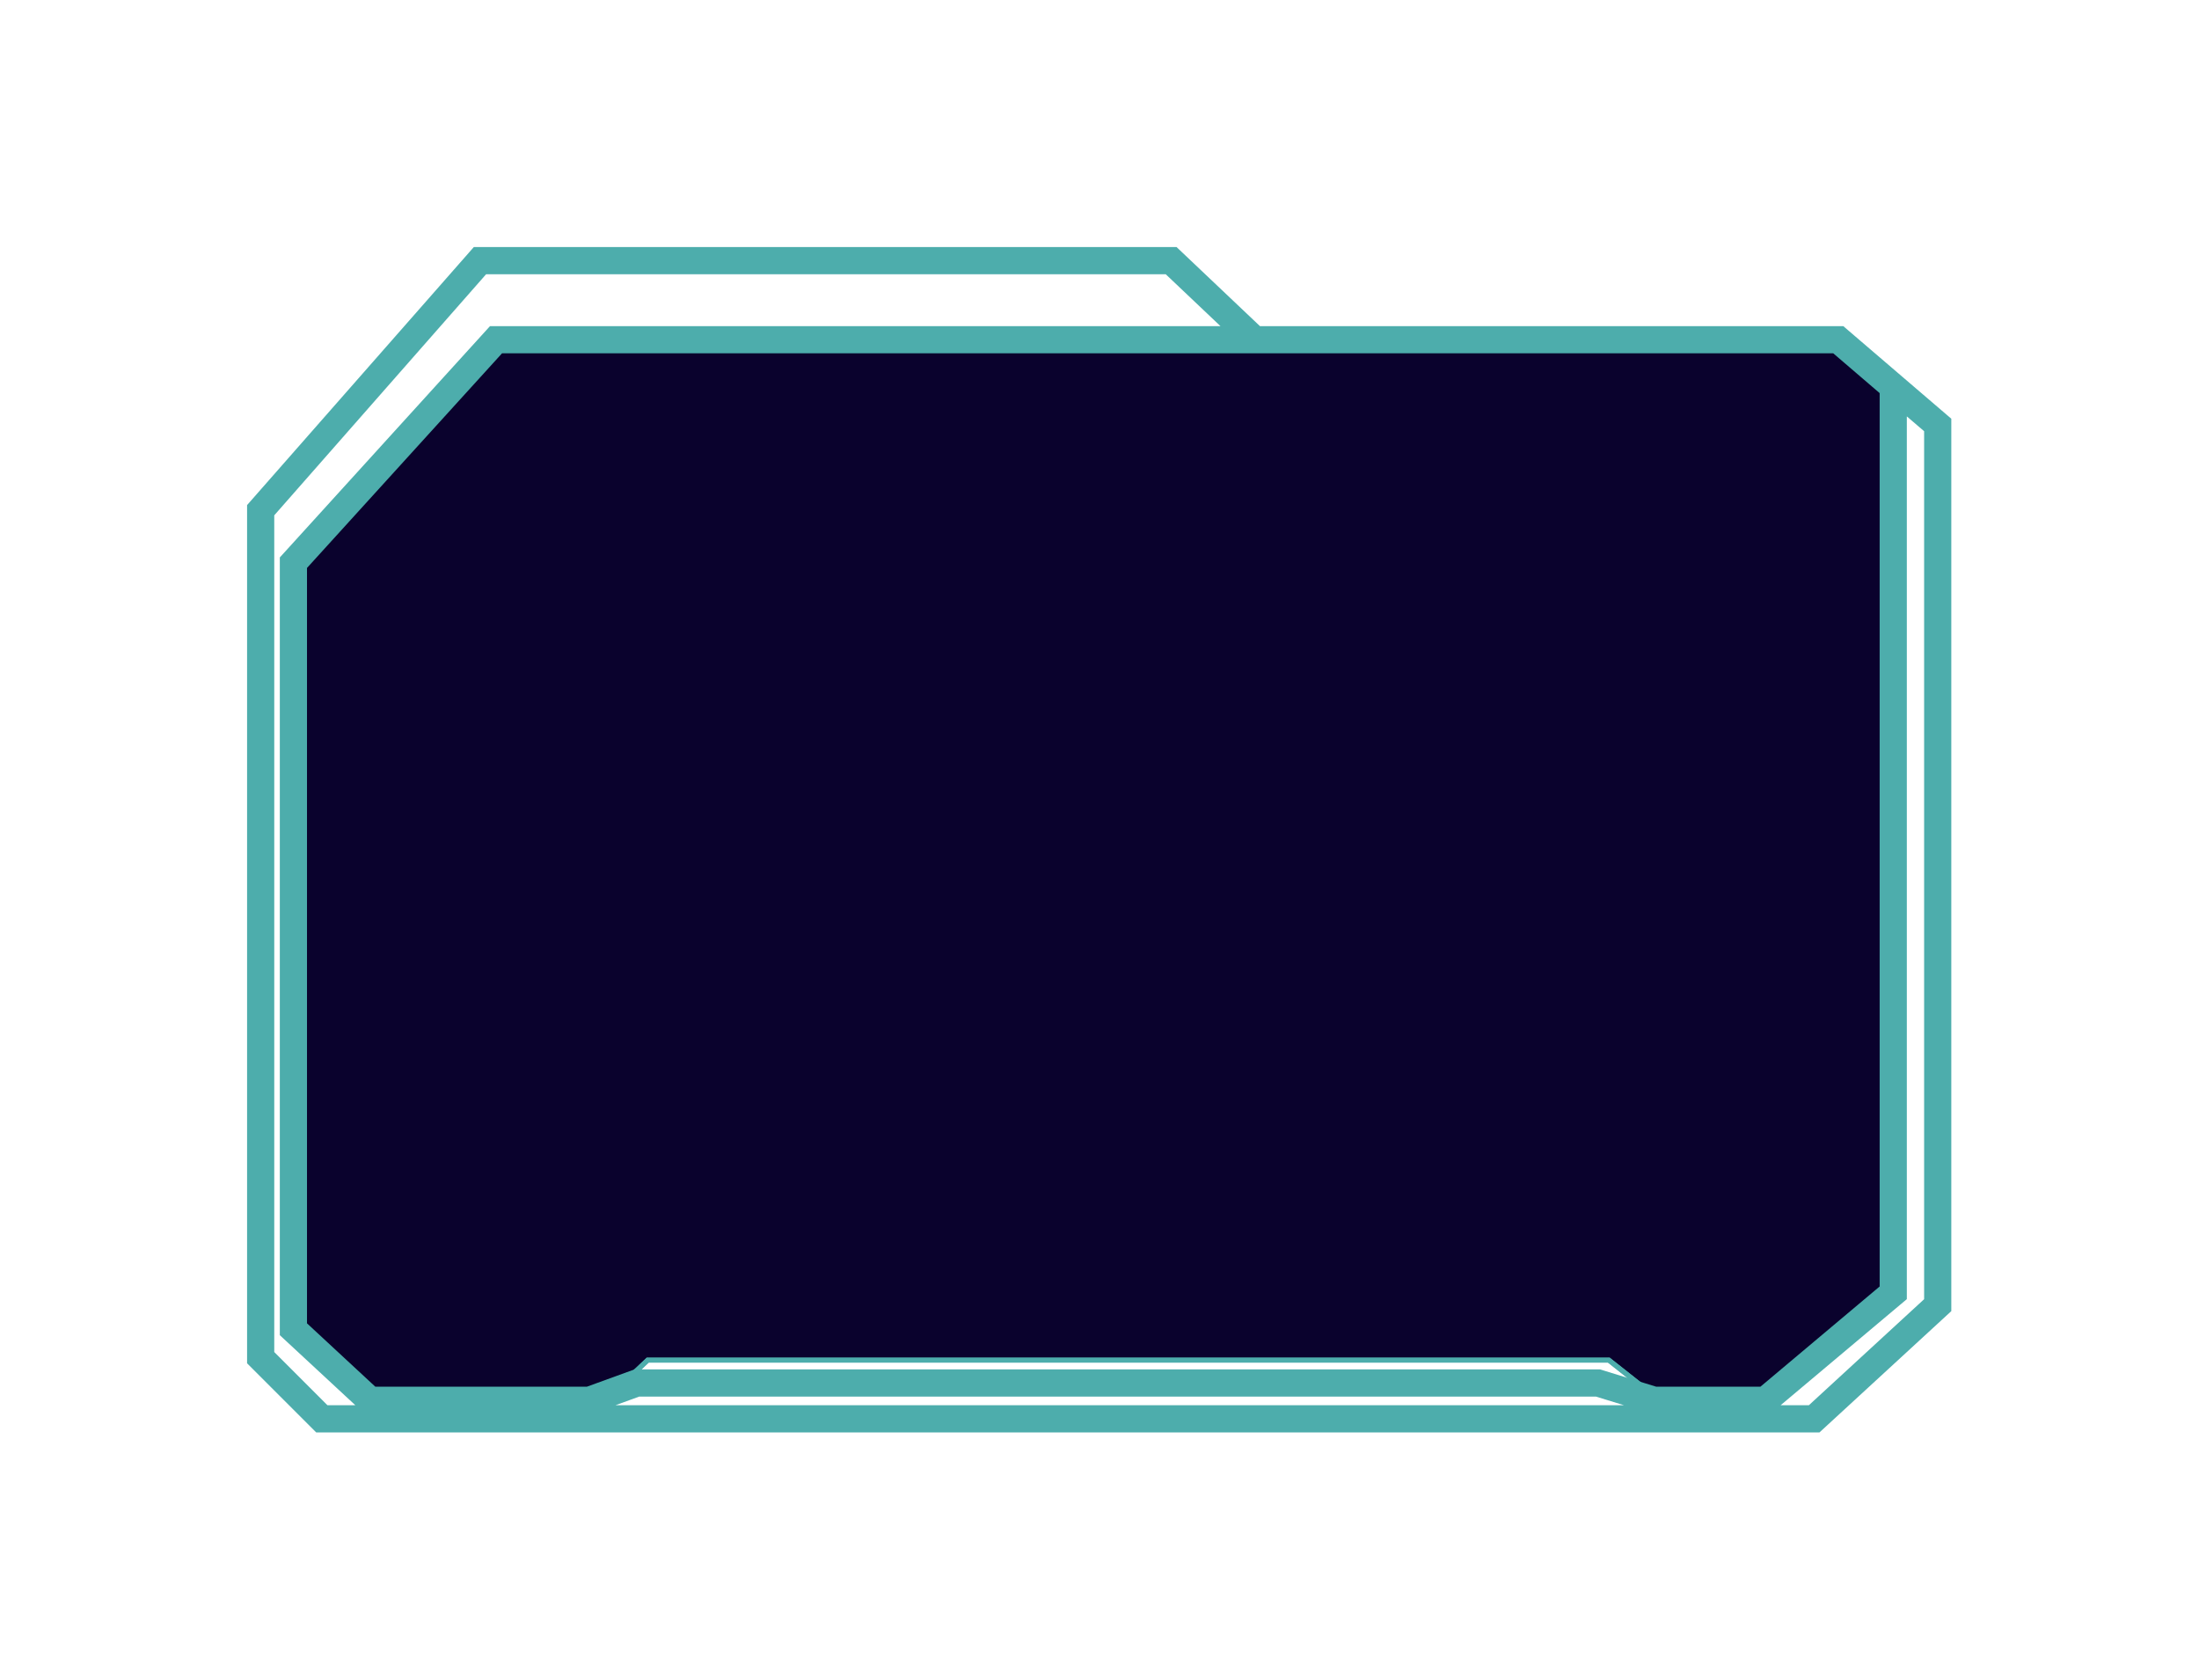 <svg width="1780" height="1360" viewBox="0 0 1780 1360" fill="none" xmlns="http://www.w3.org/2000/svg">
<g clip-path="url(#clip0_352_3538)">
<path d="M244.522 455.653L244 456.225V457V1076.5V1077.35L244.617 1077.94L303.617 1134.44L304.197 1135H305H487.5H488.295L488.873 1134.45L524.295 1101H1302.3L1344.76 1134.57L1345.3 1135H1346H1437.5H1438.23L1438.79 1134.53L1539.79 1049.53L1540.5 1048.93V1048V312.5V311.508L1539.71 310.908L1491.71 274.408L1491.17 274H1490.5H411H410.117L409.522 274.653L244.522 455.653Z" fill="#0A022D"/>
<path d="M244.522 455.653L244 456.225V457V1076.5V1077.35L244.617 1077.94L303.617 1134.44L304.197 1135H305H487.5H488.295L488.873 1134.45L524.295 1101H1302.3L1344.76 1134.57L1345.3 1135H1346H1437.5H1438.23L1438.79 1134.53L1539.79 1049.53L1540.5 1048.93V1048V312.5V311.508L1539.71 310.908L1491.71 274.408L1491.17 274H1490.5H411H410.117L409.522 274.653L244.522 455.653Z" stroke="#4DADAC" stroke-width="4"/>
<path d="M244.522 455.653L244 456.225V457V1076.5V1077.35L244.617 1077.94L303.617 1134.44L304.197 1135H305H487.5H488.295L488.873 1134.45L524.295 1101H1302.3L1344.76 1134.57L1345.3 1135H1346H1437.5H1438.23L1438.79 1134.53L1539.79 1049.53L1540.5 1048.93V1048V312.5V311.508L1539.71 310.908L1491.71 274.408L1491.17 274H1490.5H411H410.117L409.522 274.653L244.522 455.653Z" stroke="#4DADAC" stroke-width="4"/>
<g filter="url(#filter0_f_352_3538)">
<path d="M1015.5 275L948 211H388.5L211 413V1099L260.5 1148.5H1468.5L1568.5 1056.5V344L1532.5 313.143M1015.5 275H1488L1532.5 313.143M1015.5 275H401.5L237.5 455.5V1076L299.5 1133.5H477L515.5 1119.5H904.5H1293.5L1339 1133.5H1429L1532.5 1046.5V313.143" stroke="#4DADAC" stroke-width="22"/>
</g>
</g>
<defs>
<filter id="filter0_f_352_3538" x="0" y="0" width="1779.5" height="1359.5" filterUnits="userSpaceOnUse" color-interpolation-filters="sRGB">
<feFlood flood-opacity="0" result="BackgroundImageFix"/>
<feBlend mode="normal" in="SourceGraphic" in2="BackgroundImageFix" result="shape"/>
<feGaussianBlur stdDeviation="100" result="effect1_foregroundBlur_352_3538"/>
</filter>
<clipPath id="clip0_352_3538">
<rect width="1780" height="1360" fill="white"/>
</clipPath>
</defs>
</svg>
